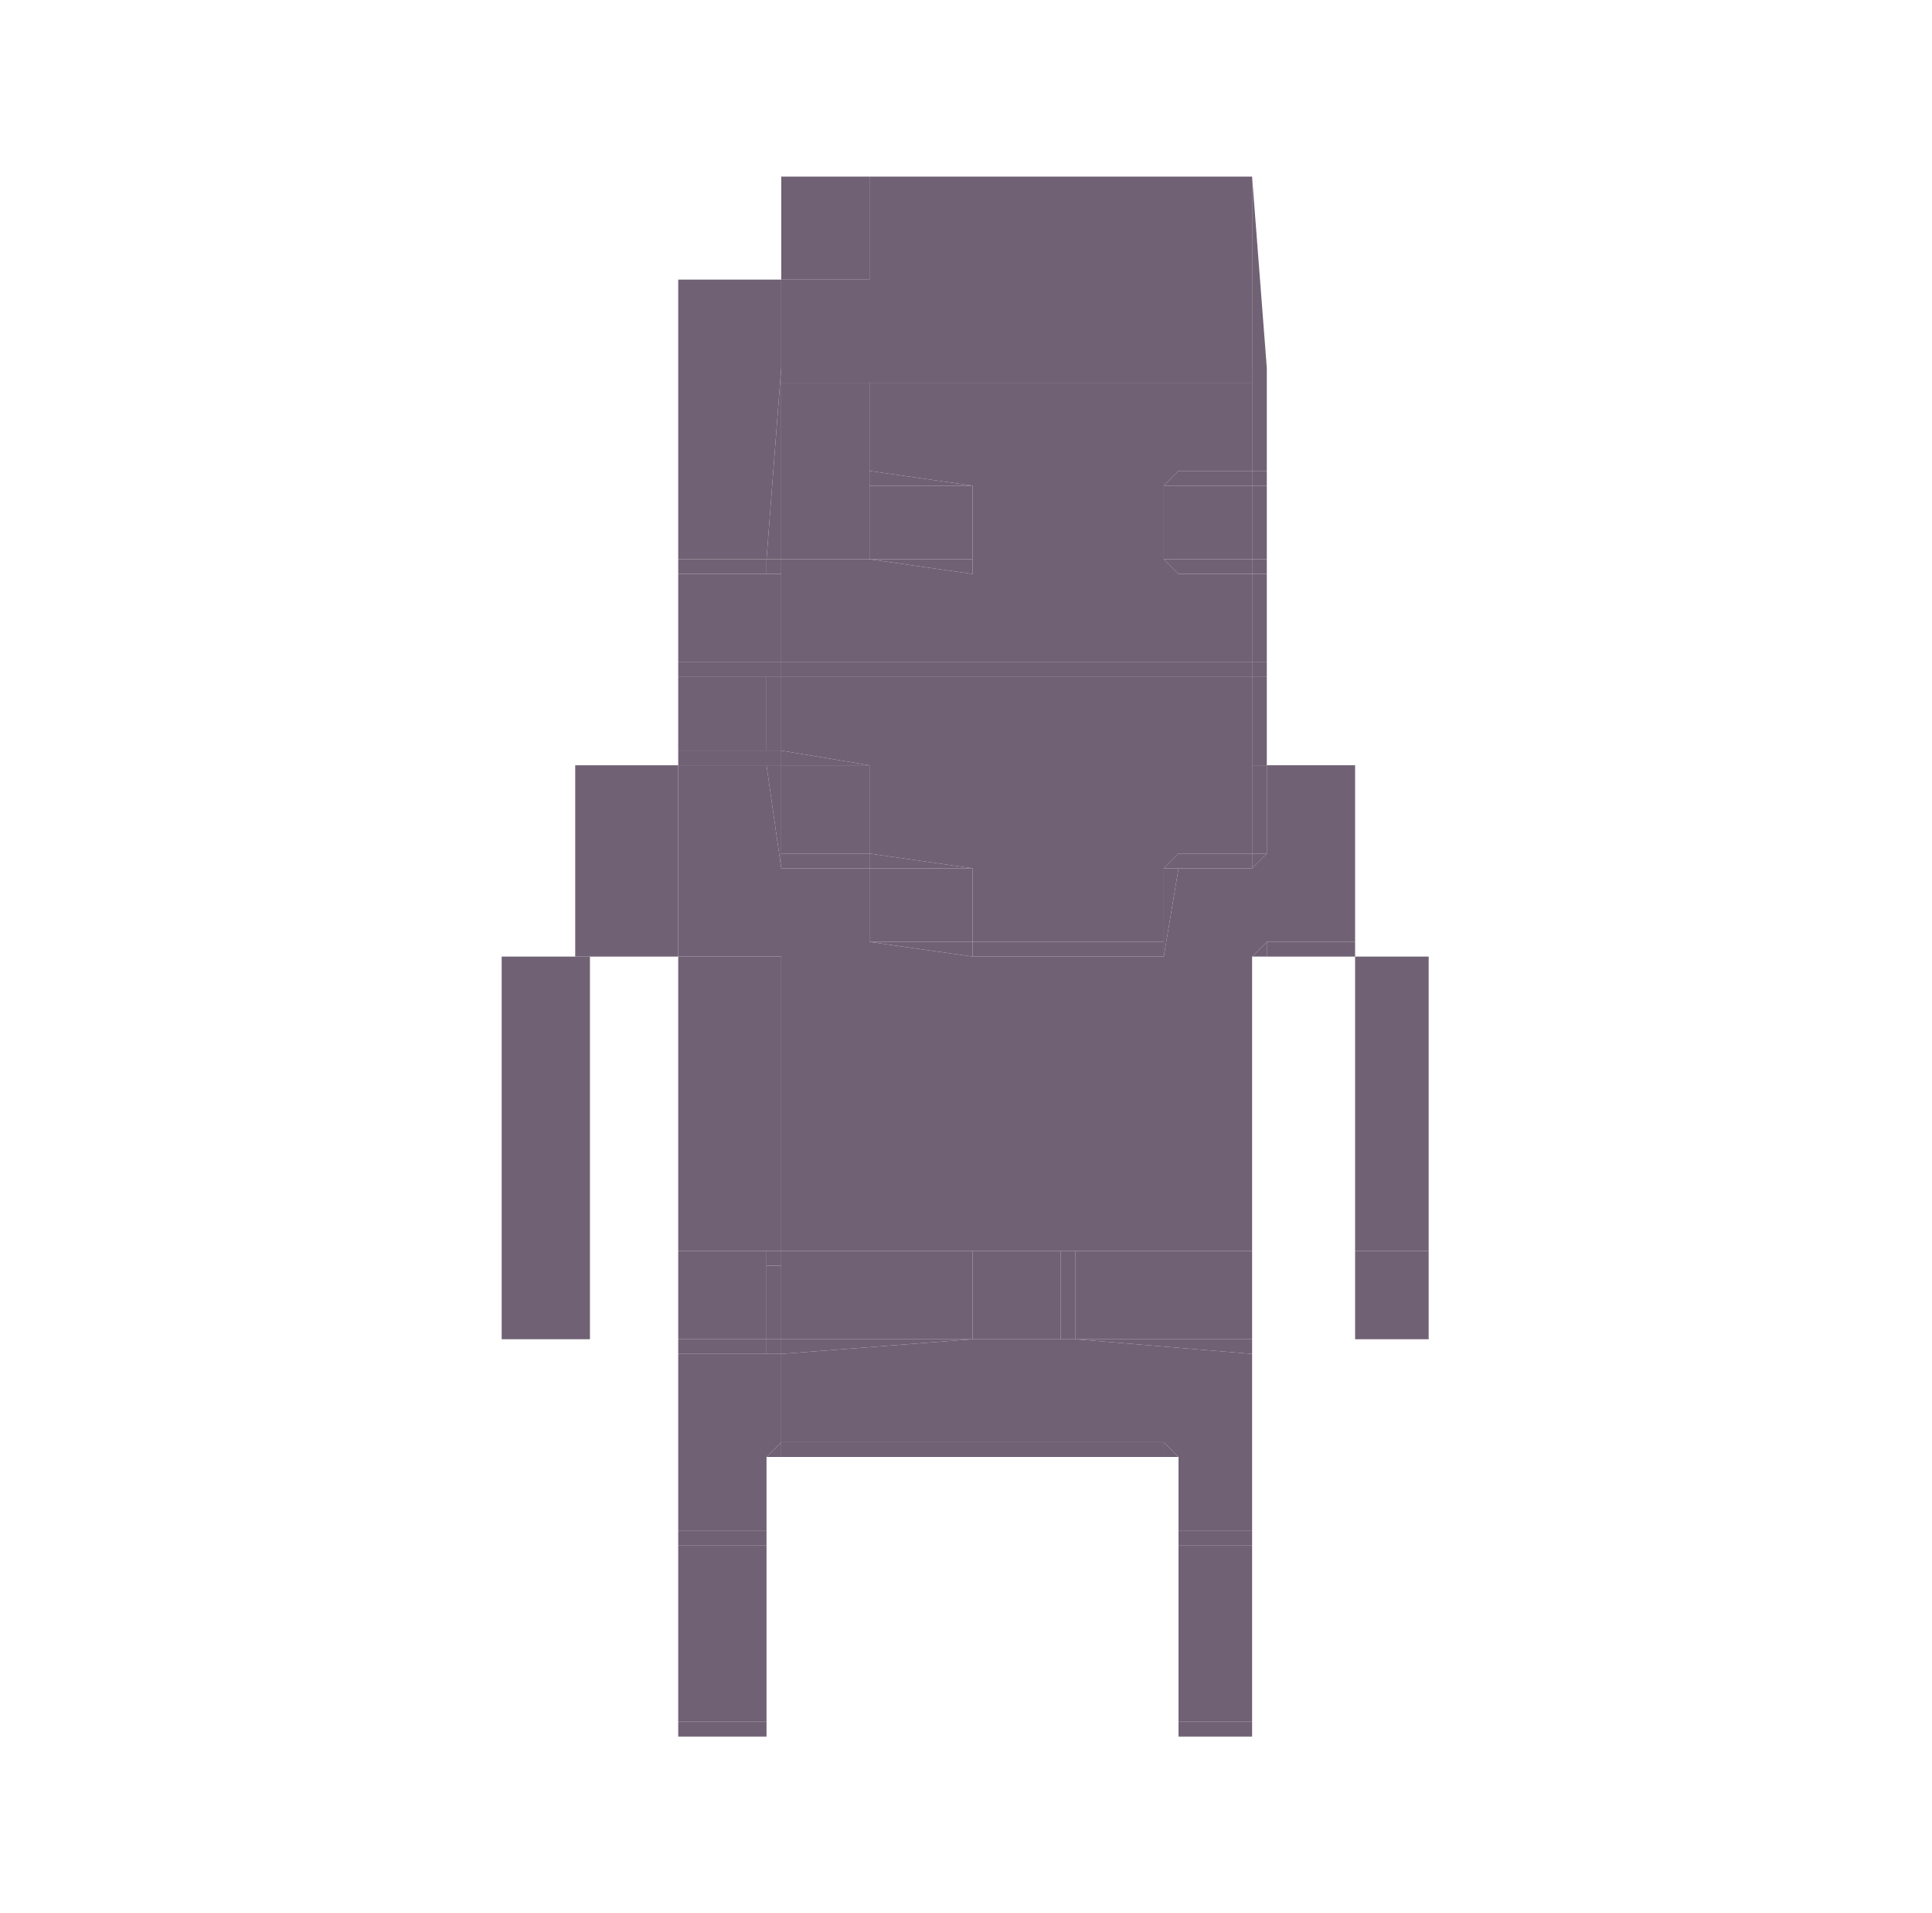 <svg width="101" height="100" viewBox="0 0 101 100" fill="none" xmlns="http://www.w3.org/2000/svg">
<path d="M61.61 90V90.769H65.456V90H61.61Z" fill="#706174"/>
<path d="M35.456 90V90.769H40.072V90H35.456Z" fill="#706174"/>
<path d="M61.61 80.769V85.385V90H65.456V85.385V80.769H61.61Z" fill="#706174"/>
<path d="M35.456 80.769V85.385V86.154V90H40.072V85.385V80.769H35.456Z" fill="#706174"/>
<path d="M61.61 80V80.769H65.456V80H61.61Z" fill="#706174"/>
<path d="M35.456 80V80.769H40.072V80H35.456Z" fill="#706174"/>
<path d="M60.841 75.385V76.154H61.61L60.841 75.385Z" fill="#706174"/>
<path d="M40.841 75.385V76.154H60.841V75.385H40.841Z" fill="#706174"/>
<path d="M40.841 75.385L40.072 76.154H40.841V75.385Z" fill="#706174"/>
<path d="M35.456 70.769V75.385V76.154V80H40.072V76.154L40.841 75.385V70.769H40.072H35.456Z" fill="#706174"/>
<path d="M56.225 70L65.456 70.769V70H56.225Z" fill="#706174"/>
<path d="M50.841 70L40.841 70.769V75.385H60.841L61.61 76.154V80H65.456V70.769L56.225 70H55.456H50.841Z" fill="#706174"/>
<path d="M40.841 70V70.769L50.841 70H40.841Z" fill="#706174"/>
<path d="M40.072 70V70.769H40.841V70H40.072Z" fill="#706174"/>
<path d="M35.456 70V70.769H40.072V70H35.456Z" fill="#706174"/>
<path d="M40.072 66.154V70H40.841V66.154H40.072Z" fill="#706174"/>
<path d="M70.841 65.385V70H74.687V65.385H70.841Z" fill="#706174"/>
<path d="M56.225 65.385V70H65.456V65.385H56.225Z" fill="#706174"/>
<path d="M55.456 65.385V70H56.225V65.385H55.456Z" fill="#706174"/>
<path d="M50.841 65.385V70H55.456V65.385H50.841Z" fill="#706174"/>
<path d="M40.841 65.385V66.154V70H50.841V65.385H40.841Z" fill="#706174"/>
<path d="M40.072 65.385V66.154H40.841V65.385H40.072Z" fill="#706174"/>
<path d="M35.456 65.385V70H40.072V66.154V65.385H35.456Z" fill="#706174"/>
<path d="M70.841 50V65.385H74.687V50H70.841Z" fill="#706174"/>
<path d="M35.456 50V65.385H40.072H40.841V50H35.456Z" fill="#706174"/>
<path d="M66.225 49.231V50H70.841V49.231H66.225Z" fill="#706174"/>
<path d="M66.225 49.231L65.456 50H66.225V49.231Z" fill="#706174"/>
<path d="M50.841 49.231V50H60.841V49.231H50.841Z" fill="#706174"/>
<path d="M45.456 49.231L50.841 50V49.231H45.456Z" fill="#706174"/>
<path d="M60.841 45.385V49.231V50L61.61 45.385H60.841Z" fill="#706174"/>
<path d="M45.456 45.385V49.231H50.841V45.385H45.456Z" fill="#706174"/>
<path d="M65.456 44.615V45.385L66.225 44.615H65.456Z" fill="#706174"/>
<path d="M61.61 44.615V45.385H65.456V44.615H61.61Z" fill="#706174"/>
<path d="M61.61 44.615L60.841 45.385H61.61V44.615Z" fill="#706174"/>
<path d="M45.456 44.615V45.385H50.841L45.456 44.615Z" fill="#706174"/>
<path d="M40.841 44.615V45.385H45.456V44.615H40.841Z" fill="#706174"/>
<path d="M65.456 40V44.615H66.225V40H65.456Z" fill="#706174"/>
<path d="M40.841 40V44.615H45.456V40H40.841Z" fill="#706174"/>
<path d="M40.072 40L40.841 45.385V44.615V40H40.072Z" fill="#706174"/>
<path d="M35.456 40V49.231V50H40.841V65.385H50.841H55.456H56.225H65.456V50L66.225 49.231H70.841V40H66.225V44.615L65.456 45.385H61.61L60.841 50H50.841L45.456 49.231V45.385H40.841L40.072 40H35.456Z" fill="#706174"/>
<path d="M60.841 55.385H55.456V60H60.841V55.385Z" fill="#706174"/>
<path d="M50.841 55.385H45.456V60H50.841V55.385Z" fill="#706174"/>
<path d="M40.841 39.231V40H45.456L40.841 39.231Z" fill="#706174"/>
<path d="M35.456 39.231V40H40.072H40.841V39.231H40.072H35.456Z" fill="#706174"/>
<path d="M65.456 35.385V40H66.225V39.231V35.385H65.456Z" fill="#706174"/>
<path d="M40.841 35.385V39.231L45.456 40V44.615L50.841 45.385V49.231H60.841V45.385L61.61 44.615H65.456V40V35.385H40.841Z" fill="#706174"/>
<path d="M40.072 35.385V39.231H40.841V35.385H40.072Z" fill="#706174"/>
<path d="M35.456 35.385V39.231H40.072V35.385H35.456Z" fill="#706174"/>
<path d="M65.456 34.615V35.385H66.225V34.615H65.456Z" fill="#706174"/>
<path d="M40.841 34.615V35.385H65.456V34.615H40.841Z" fill="#706174"/>
<path d="M35.456 34.615V35.385H40.072H40.841V34.615H35.456Z" fill="#706174"/>
<path d="M65.456 30V34.615H66.225V30H65.456Z" fill="#706174"/>
<path d="M35.456 30V34.615H40.841V30H40.072H35.456Z" fill="#706174"/>
<path d="M65.456 29.231V30H66.225V29.231H65.456Z" fill="#706174"/>
<path d="M61.61 29.231V30H65.456V29.231H61.61Z" fill="#706174"/>
<path d="M60.841 29.231L61.61 30V29.231H60.841Z" fill="#706174"/>
<path d="M50.841 30V29.231H45.456L50.841 30Z" fill="#706174"/>
<path d="M40.072 29.231V30H40.841V29.231H40.072Z" fill="#706174"/>
<path d="M35.456 29.231V30H40.072V29.231H35.456Z" fill="#706174"/>
<path d="M65.456 25.385V29.231H66.225V25.385H65.456Z" fill="#706174"/>
<path d="M61.61 25.385V29.231H65.456V25.385H61.61Z" fill="#706174"/>
<path d="M60.841 25.385V29.231H61.61V25.385H60.841Z" fill="#706174"/>
<path d="M45.456 25.385V29.231H50.841V25.385H45.456Z" fill="#706174"/>
<path d="M65.456 24.615V25.385H66.225V24.615H65.456Z" fill="#706174"/>
<path d="M61.61 24.615V25.385H65.456V24.615H61.61Z" fill="#706174"/>
<path d="M61.61 24.615L60.841 25.385H61.61V24.615Z" fill="#706174"/>
<path d="M45.456 24.615V25.385H50.841L45.456 24.615Z" fill="#706174"/>
<path d="M45.456 20V24.615L50.841 25.385V29.231V30L45.456 29.231H40.841V30V34.615H65.456V30H61.61L60.841 29.231V25.385L61.61 24.615H65.456V20H45.456Z" fill="#706174"/>
<path d="M40.841 20V29.231H45.456V25.385V24.615V20H40.841Z" fill="#706174"/>
<path d="M65.456 19.231V20V24.615H66.225V19.231H65.456Z" fill="#706174"/>
<path d="M40.841 19.231V20H45.456H65.456V19.231H40.841Z" fill="#706174"/>
<path d="M40.841 19.231L40.072 29.231H40.841V20V19.231Z" fill="#706174"/>
<path d="M35.456 14.615V29.231H40.072L40.841 19.231V14.615H40.072H35.456Z" fill="#706174"/>
<path d="M65.456 9.231V19.231H66.225L65.456 9.231Z" fill="#706174"/>
<path d="M45.456 14.615H40.841V19.231H65.456V9.231H45.456V14.615Z" fill="#706174"/>
<path d="M40.841 9.231V13.846V14.615H45.456V9.231H40.841Z" fill="#706174"/>
<rect width="5.385" height="10" transform="matrix(-1 0 0 1 35.456 40)" fill="#706174"/>
<rect width="4.615" height="20" transform="matrix(-1 0 0 1 30.841 50)" fill="#706174"/>
</svg>
